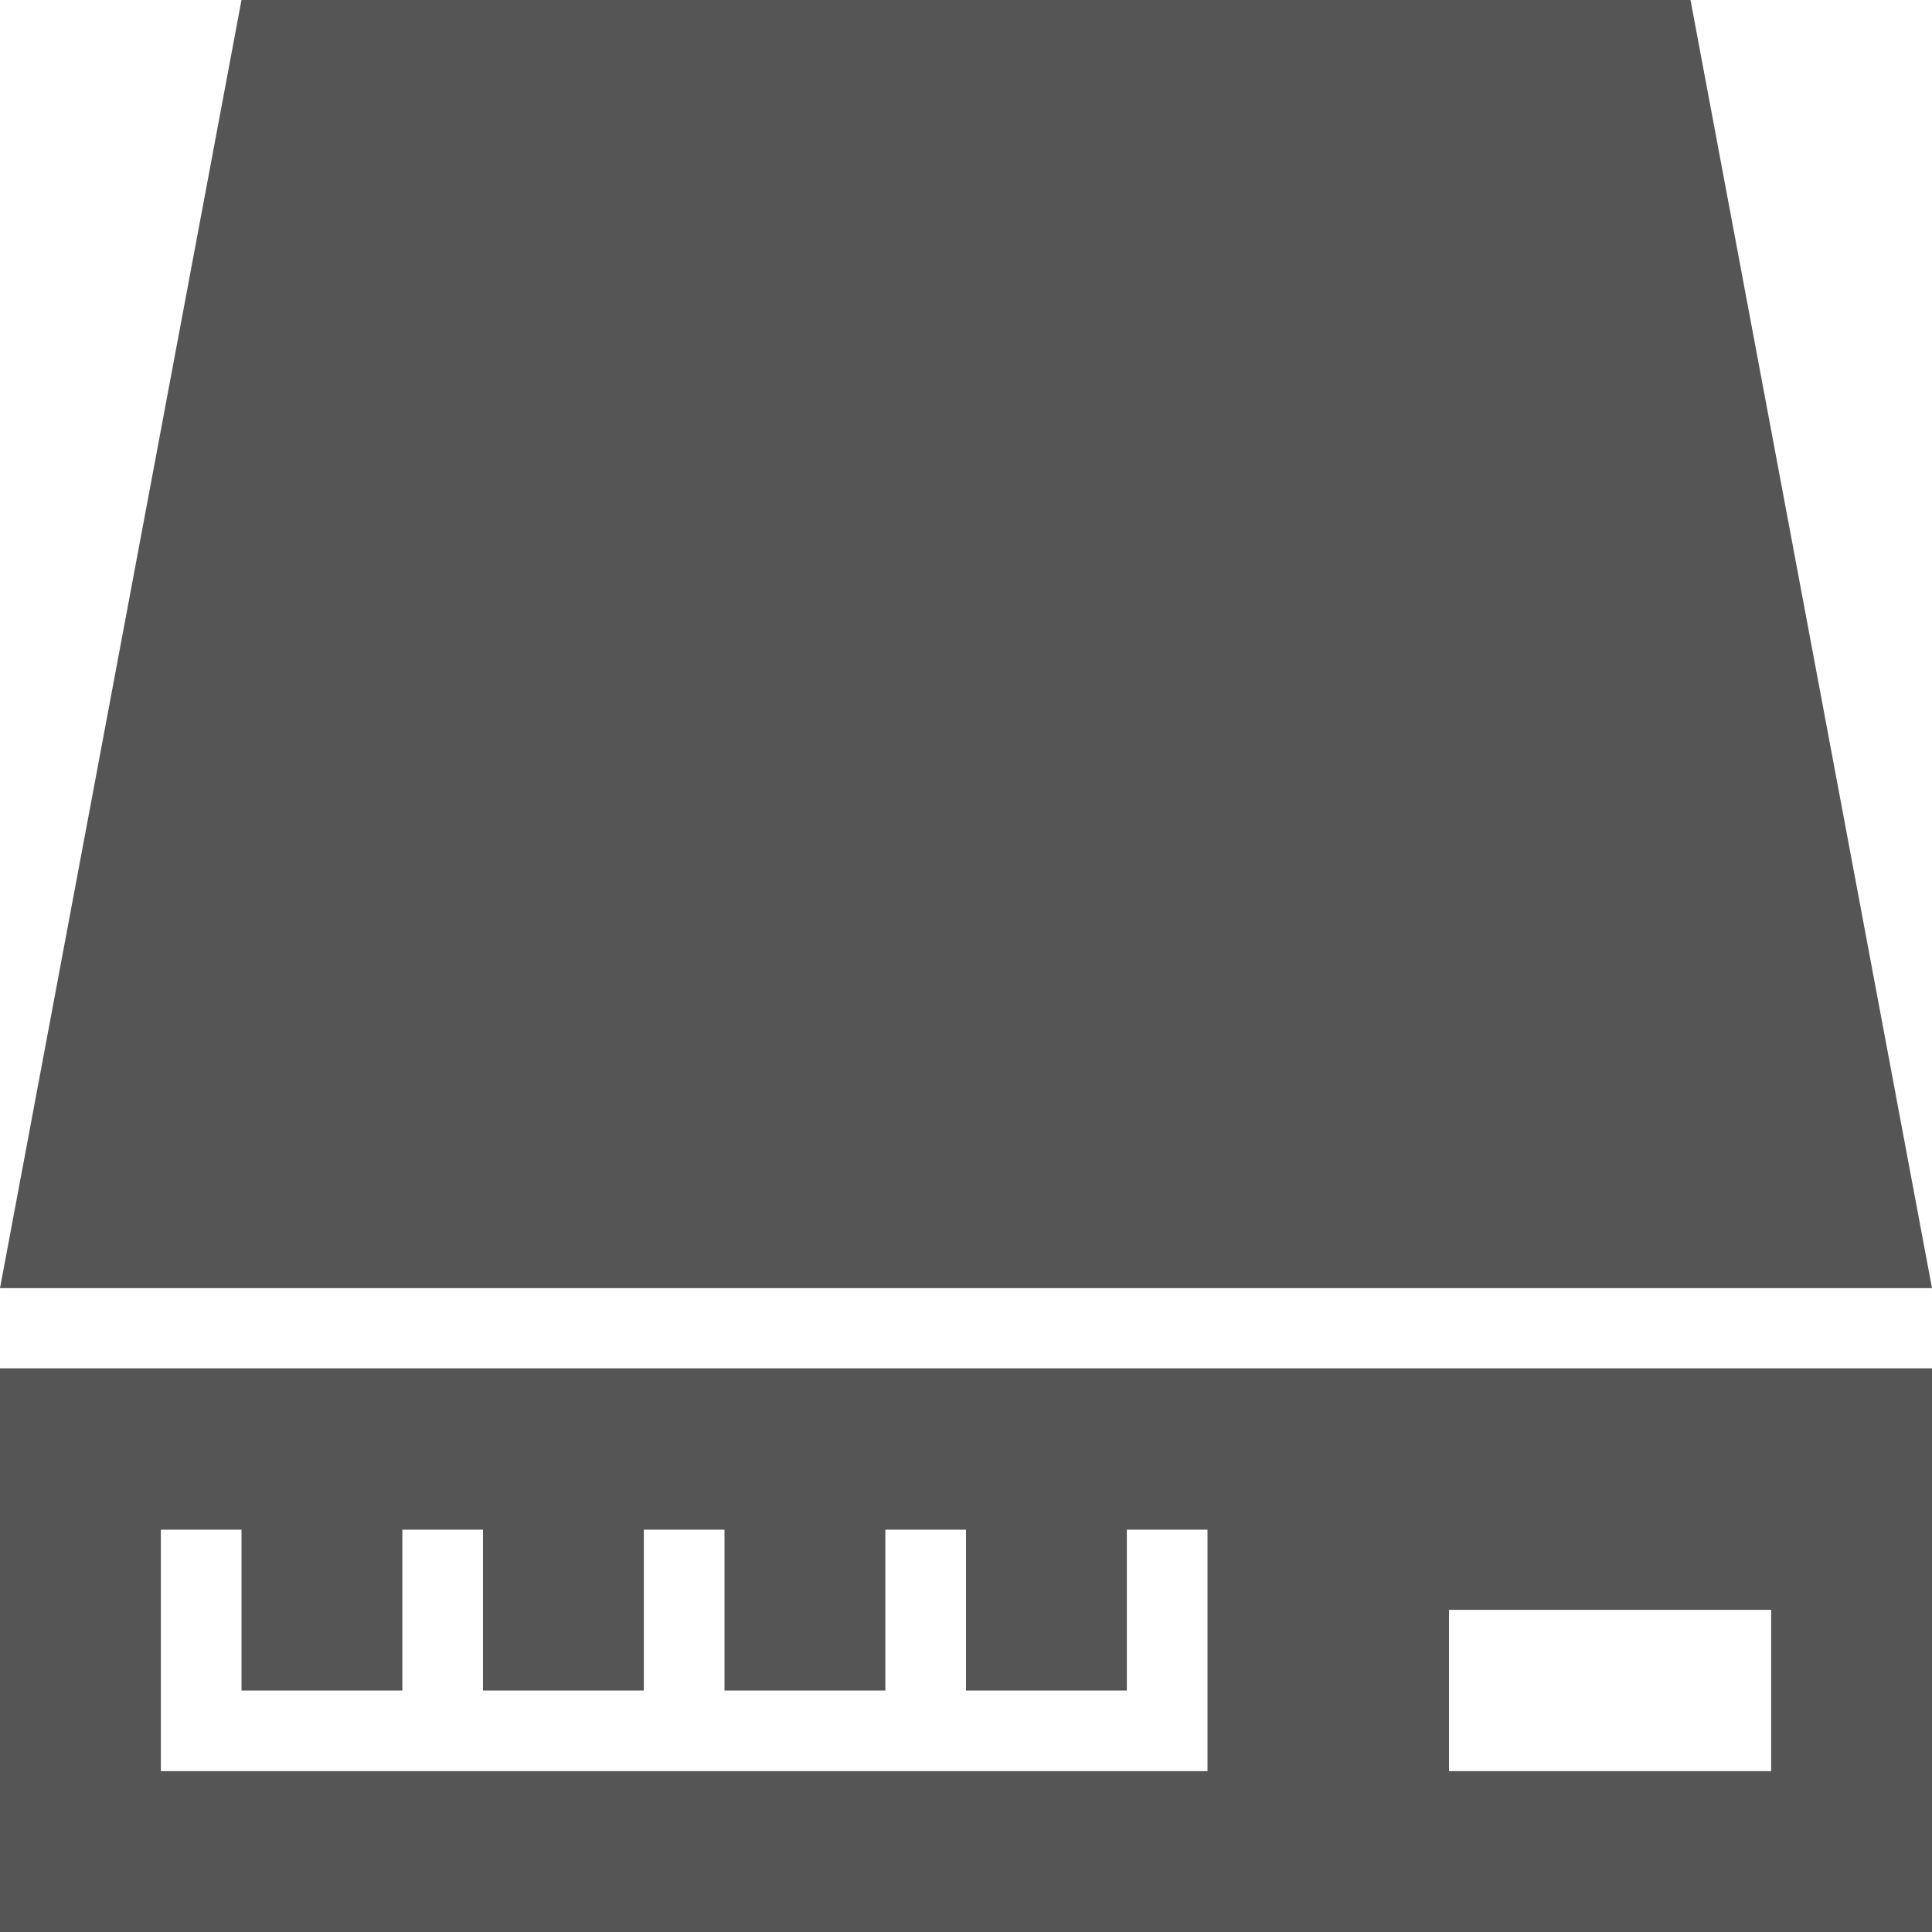 
<svg xmlns="http://www.w3.org/2000/svg" xmlns:xlink="http://www.w3.org/1999/xlink" width="16px" height="16px" viewBox="0 0 16 16" version="1.1">
<g id="surface1">
<path style=" stroke:none;fill-rule:nonzero;fill:#555555;fill-opacity:1;" d="M 2 0 L 0 10.668 L 16 10.668 L 14 0 Z M 0 11.332 L 0 16 L 16 16 L 16 11.332 Z M 1.332 12.668 L 2 12.668 L 2 14 L 3.332 14 L 3.332 12.668 L 4 12.668 L 4 14 L 5.332 14 L 5.332 12.668 L 6 12.668 L 6 14 L 7.332 14 L 7.332 12.668 L 8 12.668 L 8 14 L 9.332 14 L 9.332 12.668 L 10 12.668 L 10 14.668 L 1.332 14.668 Z M 12 13.332 L 14.668 13.332 L 14.668 14.668 L 12 14.668 Z M 12 13.332 "/>
</g>
</svg>
